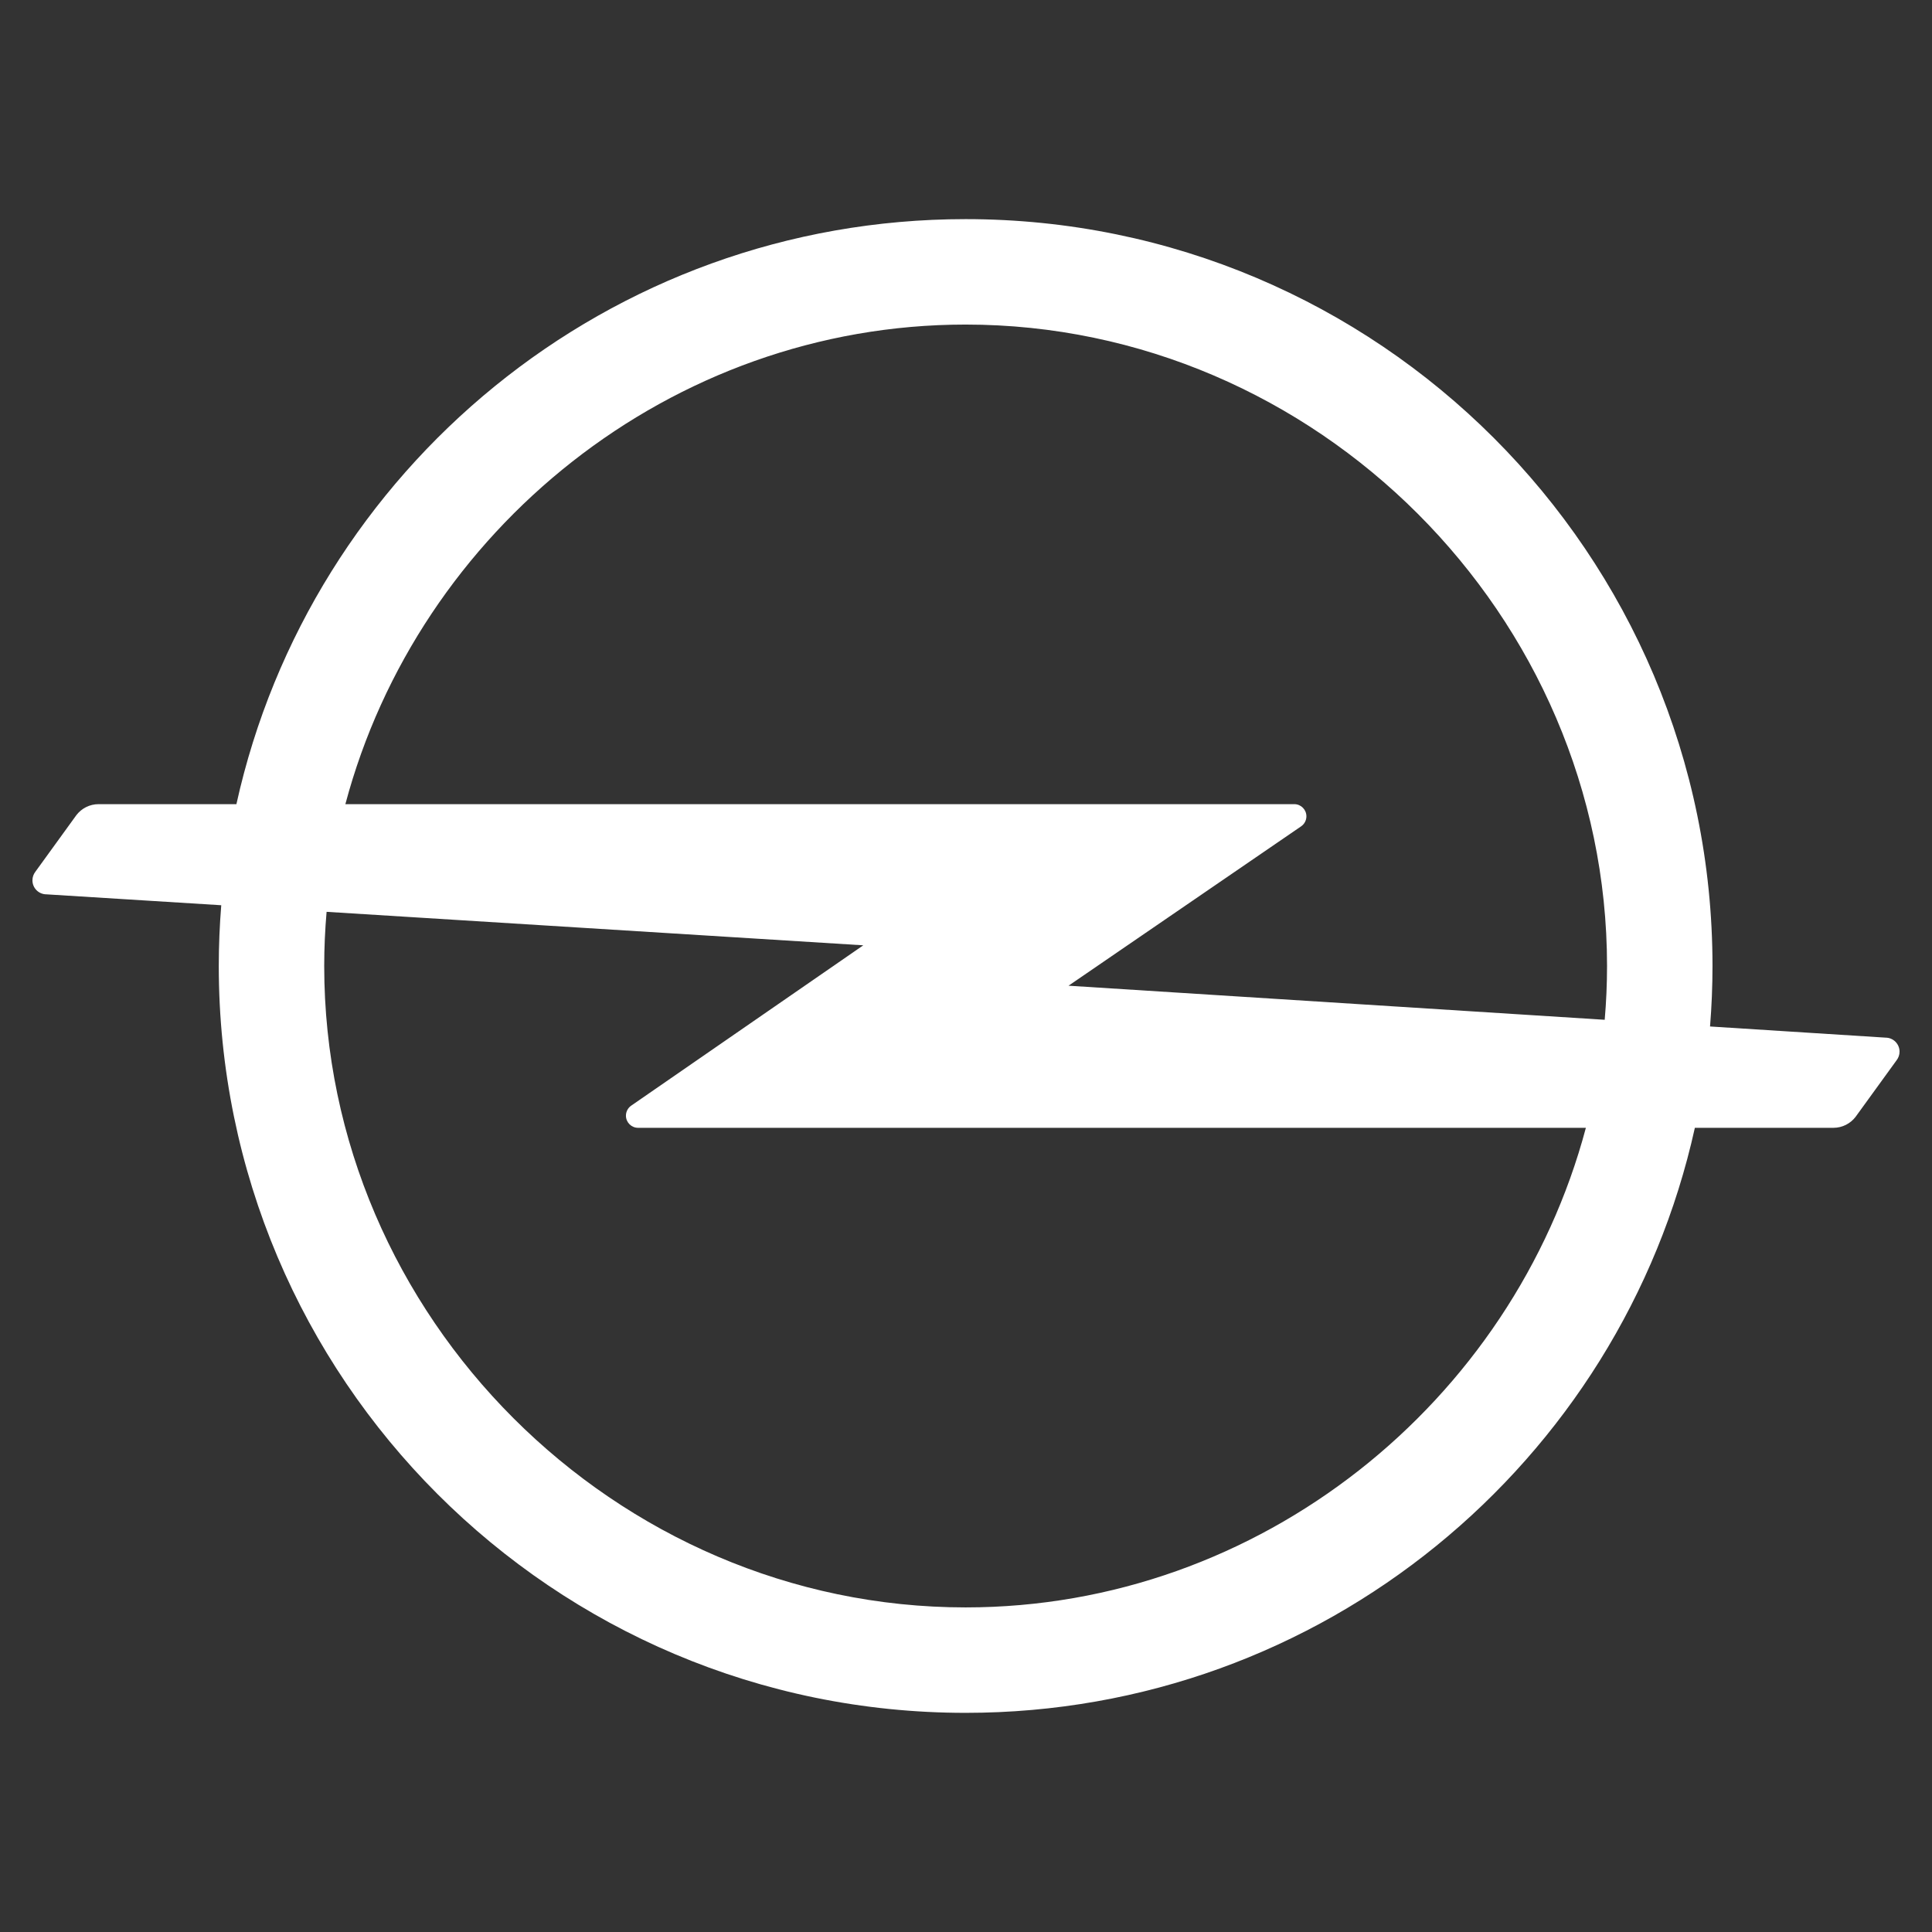 <?xml version="1.0" encoding="UTF-8" standalone="no" ?>
<!DOCTYPE svg PUBLIC "-//W3C//DTD SVG 1.1//EN" "http://www.w3.org/Graphics/SVG/1.1/DTD/svg11.dtd">
<svg xmlns="http://www.w3.org/2000/svg" xmlns:xlink="http://www.w3.org/1999/xlink" version="1.1" width="1080" height="1080" viewBox="0 0 1080 1080" xml:space="preserve">
<rect x="0" y="0" width="1080" height="1080" fill="#333333" stroke="none"/>
<desc>Created with Fabric.js 5.2.4</desc>
<defs>
</defs>
<rect x="0" y="0" width="100%" height="100%" fill="transparent"></rect>
<g transform="matrix(1 0 0 1 540 540)" id="4b440939-d009-446c-b486-c57894649a30"  >
<rect style="stroke: none; stroke-width: 1; stroke-dasharray: none; stroke-linecap: butt; stroke-dashoffset: 0; stroke-linejoin: miter; stroke-miterlimit: 4; fill: rgb(255,255,255); fill-rule: nonzero; opacity: 1; visibility: hidden;" vector-effect="non-scaling-stroke"  x="-540" y="-540" rx="0" ry="0" width="1080" height="1080" />
</g>
<g transform="matrix(1 0 0 1 540 540)" id="980ea523-a764-432f-85bd-c8b1a9206f6b"  >
</g>
<g transform="matrix(1.67 0 0 1.67 540 540)" id="path6381"  >
<path style="stroke: rgb(0,0,0); stroke-width: 0; stroke-dasharray: none; stroke-linecap: butt; stroke-dashoffset: 0; stroke-linejoin: miter; stroke-miterlimit: 4; fill: rgb(255,255,255); fill-rule: nonzero; opacity: 1;" vector-effect="non-scaling-stroke"  transform=" translate(4444.6, 97.67)" d="M -4444.726 117.032 C -4562.087 117.032 -4659.428 19.691 -4659.428 -97.67 C -4659.428 -103.773 -4659.148 -109.82 -4658.631 -115.803 L -4478.984 -104.594 L -4556.685 -50.912 C -4557.737 -50.171 -4558.431 -48.952 -4558.431 -47.574 C -4558.431 -45.327 -4556.606 -43.503 -4554.359 -43.503 L -4237.106 -43.503 C -4261.501 48.189 -4346.031 117.032 -4444.726 117.032 M -4444.726 -312.381 C -4327.364 -312.381 -4230.023 -215.032 -4230.023 -97.67 C -4230.023 -91.616 -4230.29 -85.608 -4230.804 -79.665 L -4410.277 -91.074 L -4332.399 -144.437 C -4331.34 -145.178 -4330.655 -146.397 -4330.655 -147.775 C -4330.655 -150.022 -4332.471 -151.846 -4334.71 -151.846 L -4652.345 -151.846 C -4627.942 -243.538 -4543.421 -312.381 -4444.726 -312.381 M -4136.802 -73.69 L -4195.542 -77.426 C -4195.007 -84.103 -4194.722 -90.859 -4194.722 -97.67 C -4194.722 -235.746 -4306.65 -347.674 -4444.726 -347.674 C -4564.191 -347.674 -4664.073 -263.87 -4688.818 -151.846 L -4734.947 -151.846 C -4737.967 -151.846 -4740.668 -150.412 -4742.38 -148.181 L -4756.108 -129.228 C -4756.726 -128.431 -4757.095 -127.435 -4757.095 -126.352 C -4757.095 -123.754 -4755 -121.659 -4752.402 -121.659 L -4693.893 -118.01 C -4694.435 -111.302 -4694.722 -104.522 -4694.722 -97.67 C -4694.722 40.397 -4582.794 152.326 -4444.726 152.326 C -4325.261 152.326 -4225.379 68.521 -4200.625 -43.503 L -4154.265 -43.503 C -4151.238 -43.503 -4148.545 -44.937 -4146.832 -47.168 L -4133.097 -66.121 C -4132.479 -66.918 -4132.109 -67.914 -4132.109 -68.997 C -4132.109 -71.595 -4134.212 -73.69 -4136.802 -73.69" stroke-linecap="round" />
</g>
</svg>